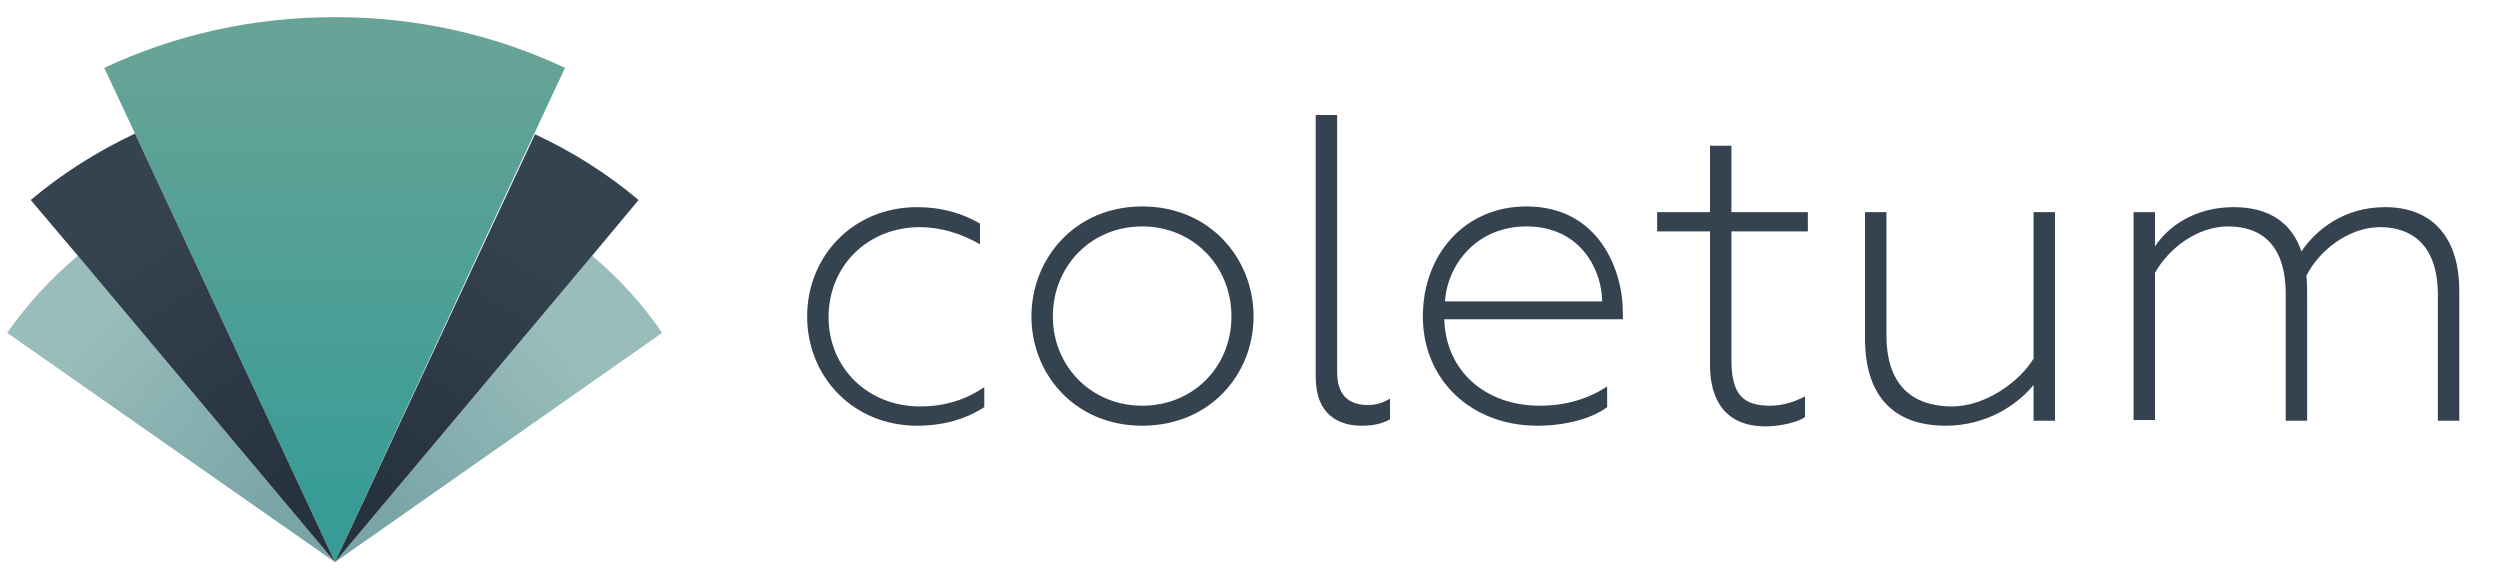<?xml version="1.0" encoding="utf-8"?>
<!-- Generator: Adobe Illustrator 19.1.0, SVG Export Plug-In . SVG Version: 6.00 Build 0)  -->
<svg version="1.1" id="Layer_1" xmlns="http://www.w3.org/2000/svg" xmlns:xlink="http://www.w3.org/1999/xlink" x="0px" y="0px"
	 viewBox="0 0 350 80.7" style="enable-background:new 0 0 350 80.7;" xml:space="preserve">
<style type="text/css">
	.st0{fill:#354250;}
	.st1{fill:url(#PRIMARIO_1_);}
	.st2{fill:url(#TER_ESQ_1_);}
	.st3{fill:url(#TER_DIR_1_);}
	.st4{fill:url(#SEC_DIR_1_);}
	.st5{fill:url(#SEC_ESQ_1_);}
</style>
<g>
	<g>
		<path class="st0" d="M113,44.3c0-8.4,6.4-15.3,15.4-15.3c3.5,0,6.4,0.9,8.8,2.3v2.9c-2.6-1.5-5.5-2.4-8.4-2.4
			c-7.3,0-12.8,5.4-12.8,12.6c0,7.1,5.5,12.5,12.8,12.5c3.6,0,6.5-1,9-2.7V57c-2.6,1.7-5.8,2.6-9.4,2.6
			C119.4,59.6,113,52.7,113,44.3z"/>
		<path class="st0" d="M144.4,44.3c0-8.1,6.1-15.4,15.5-15.4c9.5,0,15.6,7.3,15.6,15.4c0,8.1-6.1,15.3-15.6,15.3
			C150.5,59.6,144.4,52.4,144.4,44.3z M172.4,44.3c0-7.1-5.4-12.6-12.5-12.6s-12.5,5.5-12.5,12.6c0,7,5.4,12.5,12.5,12.5
			S172.4,51.4,172.4,44.3z"/>
		<path class="st0" d="M184.2,52.8V16.1h3v36c0,3.1,1.5,4.6,4.3,4.6c1.2,0,2.1-0.3,3.1-0.9v2.9c-1.2,0.7-2.6,0.9-4,0.9
			C187.6,59.6,184.2,58.2,184.2,52.8z"/>
		<path class="st0" d="M199.2,44.3c0-8.7,5.9-15.4,14.5-15.4c10.2,0,13.5,9,13.5,14.8v1h-25c0.2,7.2,5.7,12.1,13.4,12.1
			c3.8,0,7-1.1,9.4-2.7V57c-2,1.5-5.6,2.6-9.8,2.6C206.1,59.6,199.2,53.3,199.2,44.3z M224.3,42.2c0-4.1-2.8-10.5-10.6-10.5
			c-7.1,0-11.1,5.5-11.4,10.5H224.3z"/>
		<path class="st0" d="M239.4,51.1V32.4H232v-2.7h7.4v-9.3h3v9.3h10.7v2.7h-10.7v18c0,4.8,1.6,6.4,5.4,6.4c2.2,0,3.9-0.8,4.9-1.3
			v2.9c-1,0.7-3.4,1.3-5.7,1.3C241.7,59.6,239.4,56.2,239.4,51.1z"/>
		<path class="st0" d="M287.7,29.7v29.2h-3v-5c-2.3,2.8-6.6,5.7-12.3,5.7c-7.6,0-11.3-4.5-11.3-12.2V29.7h3v17.2
			c0,8.6,5.4,10,9.2,10c4.6,0,9.4-3.4,11.4-6.7V29.7H287.7z"/>
		<path class="st0" d="M298.7,29.7h3v4.8c1.9-2.9,5.7-5.5,11-5.5c5.1,0,8.2,2.3,9.5,6.2c2.1-3.1,6-6.2,11.7-6.2
			c6.6,0,10.4,4.2,10.4,11.7v18.2h-3V41.3c0-8.4-5.2-9.5-8.1-9.5c-4.3,0-8.5,3.2-10.3,6.8c0.1,1.2,0.1,1.9,0.1,3.1v17.2h-3V41.2
			c0-8.5-5.1-9.5-8.1-9.5c-4.1,0-8.2,2.9-10.2,6.5v20.6h-3V29.7z"/>
	</g>
	<g>
		
			<linearGradient id="PRIMARIO_1_" gradientUnits="userSpaceOnUse" x1="46.86" y1="-16289.041" x2="46.86" y2="-16353.583" gradientTransform="matrix(1 0 0 -1 0 -16282)">
			<stop  offset="0" style="stop-color:#67A396"/>
			<stop  offset="1" style="stop-color:#379C96"/>
		</linearGradient>
		<path id="PRIMARIO_9_" class="st1" d="M79.1,9.5l-4.3,9.2l-4.3,9.2L46.9,78.7L23.2,27.9l-4.3-9.2l-4.3-9.2
			c9.8-4.6,20.7-7.1,32.3-7.1S69.3,4.9,79.1,9.5z"/>
		<linearGradient id="TER_ESQ_1_" gradientUnits="userSpaceOnUse" x1="38.65" y1="69.954" x2="12.185" y2="46.67">
			<stop  offset="0" style="stop-color:#7AA5A7"/>
			<stop  offset="1" style="stop-color:#98BDBB"/>
		</linearGradient>
		<path id="TER_ESQ_9_" class="st2" d="M46.9,78.7L1,46.6c2.8-4,6.1-7.6,9.9-10.8L46.9,78.7z"/>
		<linearGradient id="TER_DIR_1_" gradientUnits="userSpaceOnUse" x1="54.105" y1="70.555" x2="79.042" y2="48.798">
			<stop  offset="0" style="stop-color:#7AA5A7"/>
			<stop  offset="1" style="stop-color:#98BDBB"/>
		</linearGradient>
		<path id="TER_DIR_9_" class="st3" d="M92.7,46.6L46.9,78.7l36-42.9C86.6,38.9,89.9,42.5,92.7,46.6z"/>
		<linearGradient id="SEC_DIR_1_" gradientUnits="userSpaceOnUse" x1="53.512" y1="70.746" x2="76.923" y2="31.94">
			<stop  offset="0" style="stop-color:#26323E"/>
			<stop  offset="1" style="stop-color:#354250"/>
		</linearGradient>
		<path id="SEC_DIR_9_" class="st4" d="M89.4,28l-6.5,7.8l-36,42.9l23.7-50.7l4.3-9.2C80.1,21.2,85,24.3,89.4,28z"/>
		<linearGradient id="SEC_ESQ_1_" gradientUnits="userSpaceOnUse" x1="41.666" y1="69.128" x2="17.11" y2="31.721">
			<stop  offset="0" style="stop-color:#26323E"/>
			<stop  offset="1" style="stop-color:#354250"/>
		</linearGradient>
		<path id="SEC_ESQ_9_" class="st5" d="M46.9,78.7l-36-42.9L4.3,28c4.4-3.7,9.3-6.8,14.6-9.3l4.3,9.2L46.9,78.7z"/>
	</g>
</g>
</svg>
